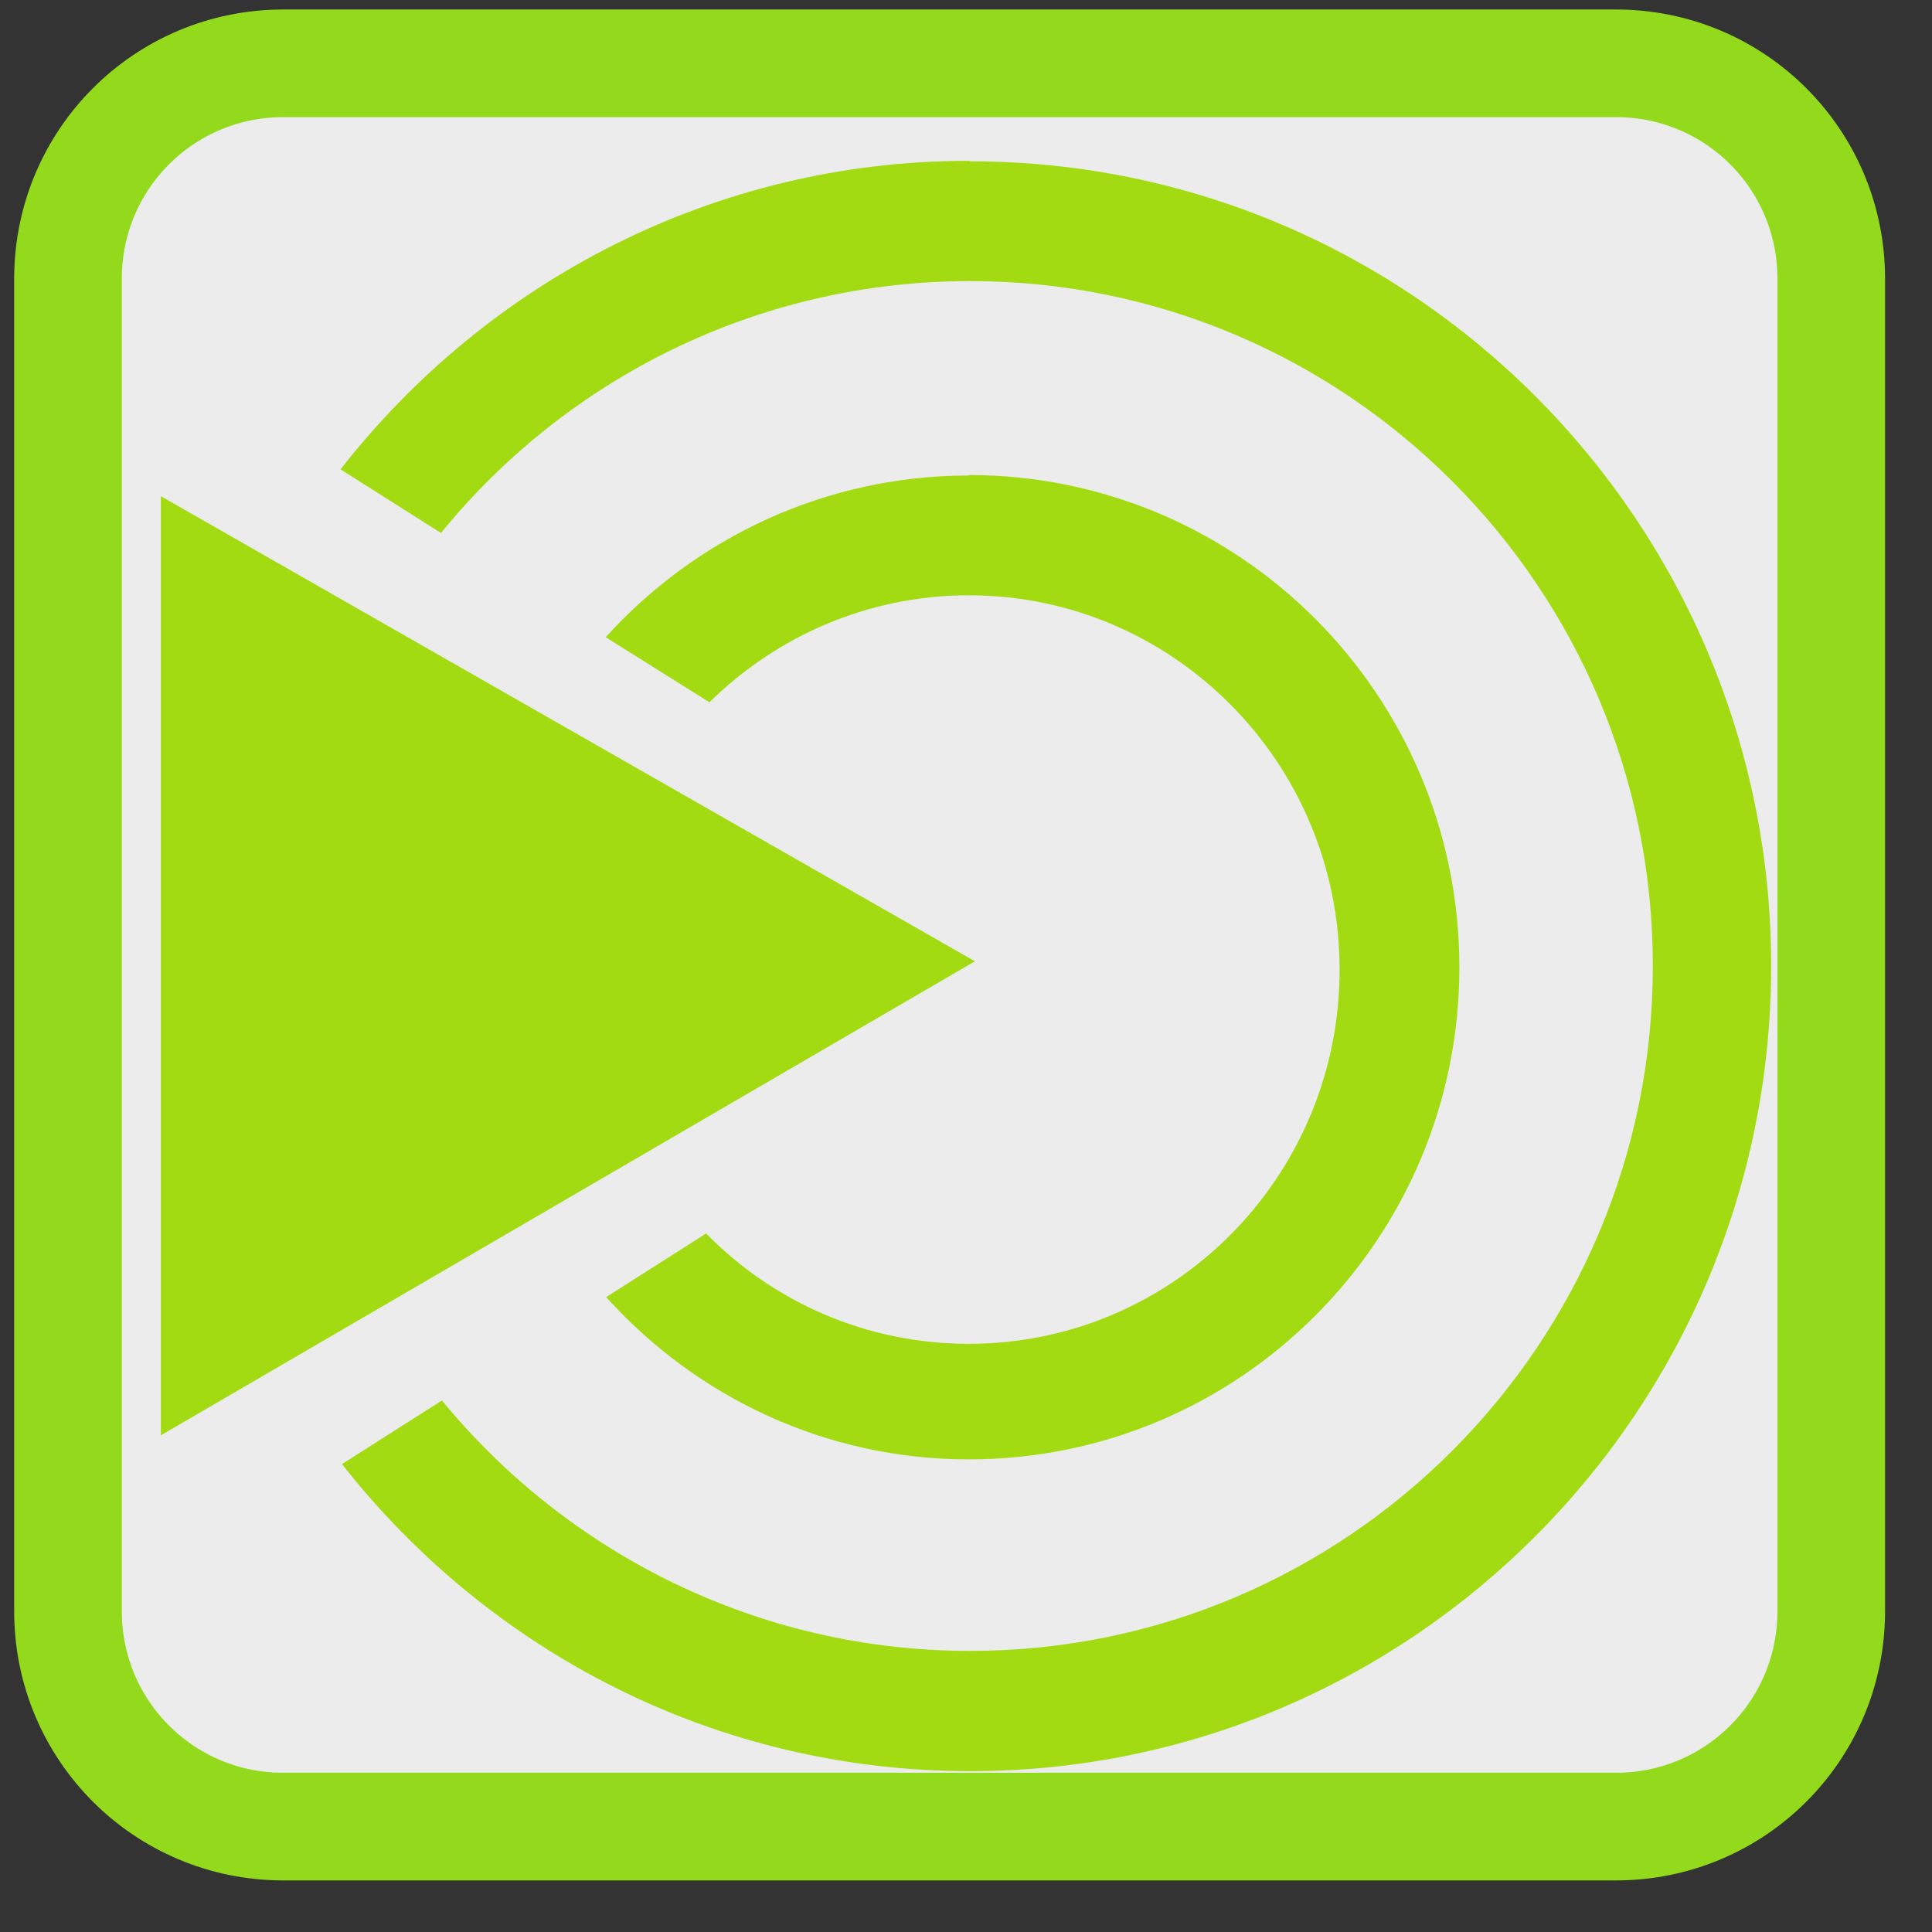 
<svg xmlns="http://www.w3.org/2000/svg" xmlns:xlink="http://www.w3.org/1999/xlink" width="16px" height="16px" viewBox="0 0 16 16" version="1.1">
<rect x="0" y="0" width="16" height="16" fill="#333333" stroke="none"/>
<g id="surface1">
<path style="fill-rule:nonzero;fill:rgb(92.549%,92.549%,92.549%);fill-opacity:1;stroke-width:2.677;stroke-linecap:butt;stroke-linejoin:miter;stroke:rgb(57.647%,85.49%,11.373%);stroke-opacity:1;stroke-miterlimit:4;" d="M 392.001 501.872 L 425.142 501.872 C 428.107 501.872 430.497 504.263 430.497 507.228 L 430.497 540.368 C 430.497 543.333 428.107 545.724 425.142 545.724 L 392.001 545.724 C 389.036 545.724 386.646 543.333 386.646 540.368 L 386.646 507.228 C 386.646 504.263 389.036 501.872 392.001 501.872 Z M 392.001 501.872 " transform="matrix(0.333,0,0,0.333,-128.19,-166.599)"/>
<path style=" stroke:none;fill-rule:evenodd;fill:rgb(63.922%,85.882%,7.451%);fill-opacity:1;" d="M 8.023 1.332 C 5.91 1.332 4.031 2.336 2.82 3.887 L 3.652 4.414 C 4.688 3.141 6.27 2.328 8.035 2.328 C 11.156 2.328 13.688 4.871 13.688 8 C 13.688 11.129 11.156 13.672 8.035 13.672 C 6.277 13.672 4.699 12.863 3.66 11.598 L 2.832 12.125 C 4.047 13.672 5.918 14.668 8.035 14.668 C 11.695 14.668 14.668 11.68 14.668 8 C 14.668 4.324 11.695 1.336 8.035 1.336 M 1.332 4.109 L 1.332 11.887 L 8.074 7.961 M 8.023 3.938 C 6.832 3.938 5.758 4.457 5.016 5.277 L 5.875 5.816 C 6.43 5.27 7.188 4.93 8.023 4.93 C 9.719 4.93 11.094 6.32 11.094 8.031 C 11.094 9.742 9.719 11.129 8.023 11.129 C 7.172 11.129 6.402 10.781 5.848 10.215 L 5.02 10.742 C 5.762 11.566 6.832 12.086 8.023 12.086 C 10.27 12.086 12.086 10.258 12.086 8.012 C 12.086 5.758 10.266 3.934 8.023 3.934 M 8.023 3.938 "/>
</g>
</svg>
